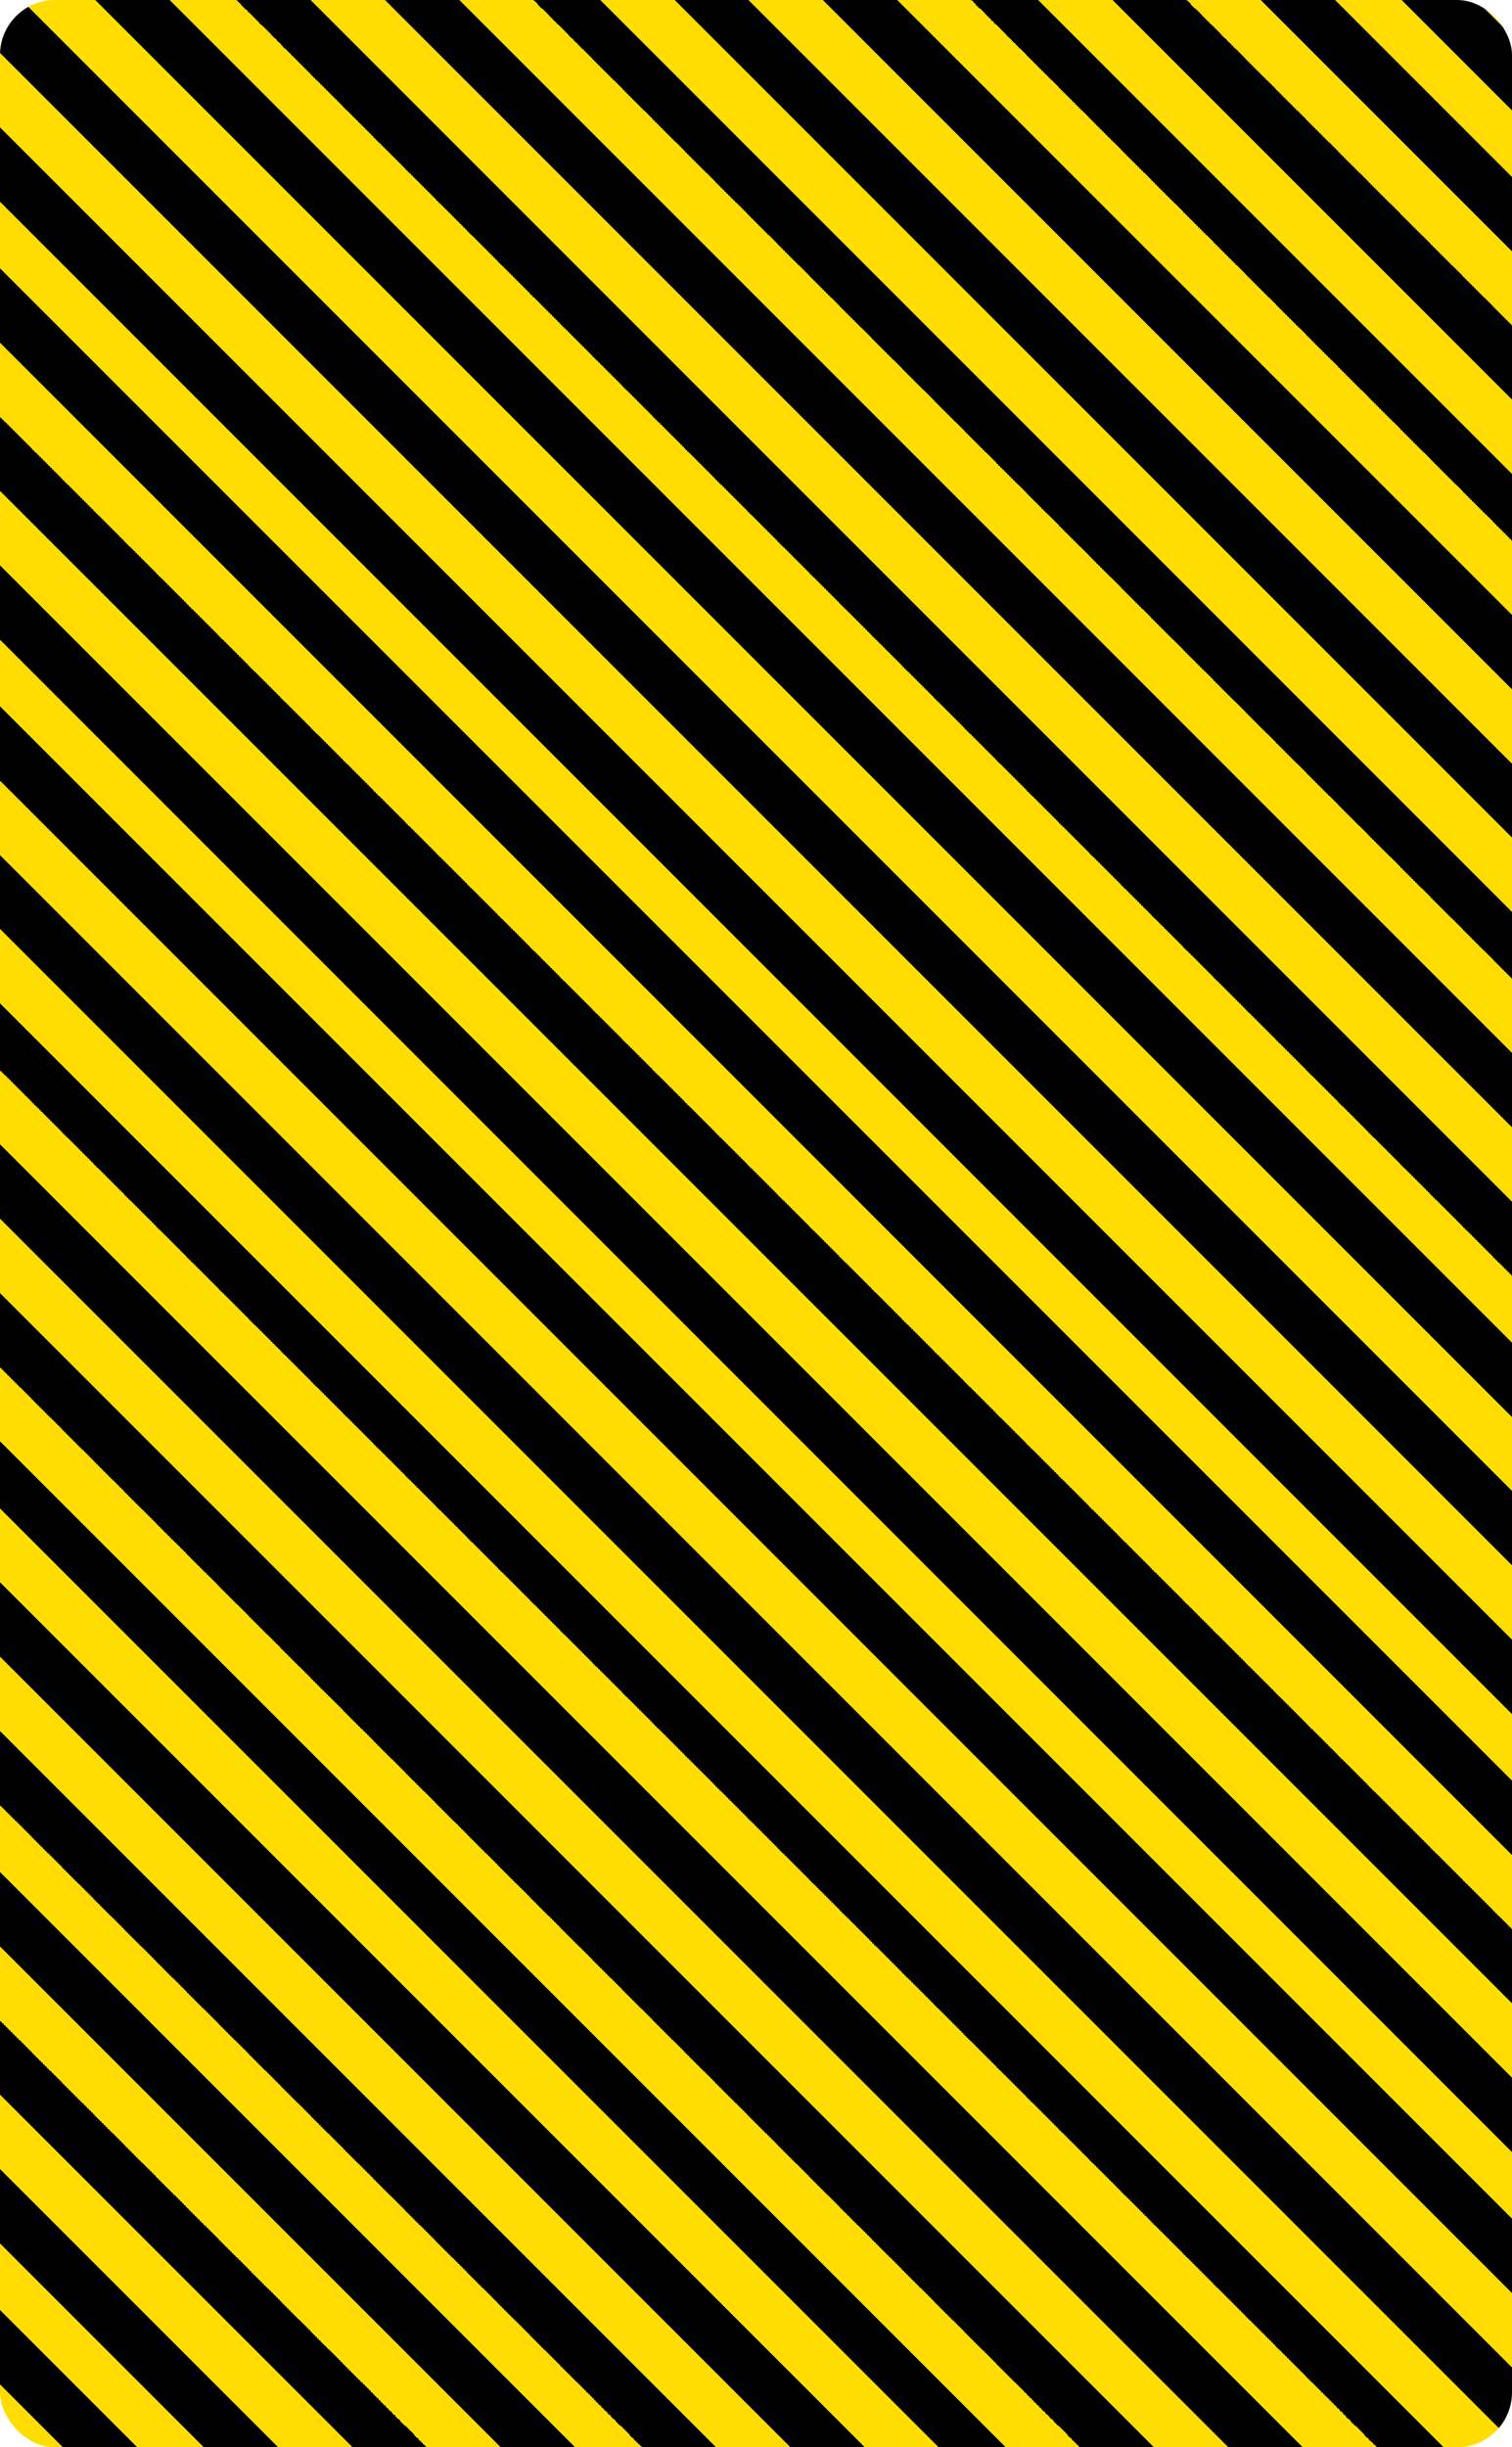 <svg width="440" height="712" viewBox="0 0 440 712" fill="none" xmlns="http://www.w3.org/2000/svg">
<g clip-path="url(#clip0_199_2775)">
<rect x="-180" y="-184" width="1080" height="1080" fill="url(#paint0_linear_199_2775)"/>
</g>
<defs>
<linearGradient id="paint0_linear_199_2775" x1="-180" y1="896" x2="900" y2="-184" gradientUnits="userSpaceOnUse">
<stop stop-color="#FFDD00"/>
<stop/>
<stop offset="0.01"/>
<stop offset="0.01" stop-color="#FFDD00"/>
<stop offset="0.02" stop-color="#FFDD00"/>
<stop offset="0.02"/>
<stop offset="0.029"/>
<stop offset="0.029" stop-color="#FFDD00"/>
<stop offset="0.039" stop-color="#FFDD00"/>
<stop offset="0.039"/>
<stop offset="0.049"/>
<stop offset="0.049" stop-color="#FFDD00"/>
<stop offset="0.059" stop-color="#FFDD00"/>
<stop offset="0.059"/>
<stop offset="0.069"/>
<stop offset="0.069" stop-color="#FFDD00"/>
<stop offset="0.079" stop-color="#FFDD00"/>
<stop offset="0.079"/>
<stop offset="0.088"/>
<stop offset="0.088" stop-color="#FFDD00"/>
<stop offset="0.098" stop-color="#FFDD00"/>
<stop offset="0.098"/>
<stop offset="0.108"/>
<stop offset="0.108" stop-color="#FFDD00"/>
<stop offset="0.118" stop-color="#FFDD00"/>
<stop offset="0.118"/>
<stop offset="0.128"/>
<stop offset="0.128" stop-color="#FFDD00"/>
<stop offset="0.137" stop-color="#FFDD00"/>
<stop offset="0.137"/>
<stop offset="0.147"/>
<stop offset="0.147" stop-color="#FFDD00"/>
<stop offset="0.157" stop-color="#FFDD00"/>
<stop offset="0.157"/>
<stop offset="0.167"/>
<stop offset="0.167" stop-color="#FFDD00"/>
<stop offset="0.177" stop-color="#FFDD00"/>
<stop offset="0.177"/>
<stop offset="0.187"/>
<stop offset="0.187" stop-color="#FFDD00"/>
<stop offset="0.196" stop-color="#FFDD00"/>
<stop offset="0.196"/>
<stop offset="0.206"/>
<stop offset="0.206" stop-color="#FFDD00"/>
<stop offset="0.216" stop-color="#FFDD00"/>
<stop offset="0.216"/>
<stop offset="0.226"/>
<stop offset="0.226" stop-color="#FFDD00"/>
<stop offset="0.236" stop-color="#FFDD00"/>
<stop offset="0.236"/>
<stop offset="0.246"/>
<stop offset="0.246" stop-color="#FFDD00"/>
<stop offset="0.255" stop-color="#FFDD00"/>
<stop offset="0.255"/>
<stop offset="0.265"/>
<stop offset="0.265" stop-color="#FFDD00"/>
<stop offset="0.275" stop-color="#FFDD00"/>
<stop offset="0.275"/>
<stop offset="0.285"/>
<stop offset="0.285" stop-color="#FFDD00"/>
<stop offset="0.295" stop-color="#FFDD00"/>
<stop offset="0.295"/>
<stop offset="0.304"/>
<stop offset="0.304" stop-color="#FFDD00"/>
<stop offset="0.314" stop-color="#FFDD00"/>
<stop offset="0.314"/>
<stop offset="0.324"/>
<stop offset="0.324" stop-color="#FFDD00"/>
<stop offset="0.334" stop-color="#FFDD00"/>
<stop offset="0.334"/>
<stop offset="0.344"/>
<stop offset="0.344" stop-color="#FFDD00"/>
<stop offset="0.354" stop-color="#FFDD00"/>
<stop offset="0.354"/>
<stop offset="0.363"/>
<stop offset="0.363" stop-color="#FFDD00"/>
<stop offset="0.373" stop-color="#FFDD00"/>
<stop offset="0.373"/>
<stop offset="0.383"/>
<stop offset="0.383" stop-color="#FFDD00"/>
<stop offset="0.393" stop-color="#FFDD00"/>
<stop offset="0.393"/>
<stop offset="0.403"/>
<stop offset="0.403" stop-color="#FFDD00"/>
<stop offset="0.412" stop-color="#FFDD00"/>
<stop offset="0.412"/>
<stop offset="0.422"/>
<stop offset="0.422" stop-color="#FFDD00"/>
<stop offset="0.432" stop-color="#FFDD00"/>
<stop offset="0.432"/>
<stop offset="0.442"/>
<stop offset="0.442" stop-color="#FFDD00"/>
<stop offset="0.452" stop-color="#FFDD00"/>
<stop offset="0.452"/>
<stop offset="0.462"/>
<stop offset="0.462" stop-color="#FFDD00"/>
<stop offset="0.471" stop-color="#FFDD00"/>
<stop offset="0.471"/>
<stop offset="0.481"/>
<stop offset="0.481" stop-color="#FFDD00"/>
<stop offset="0.491" stop-color="#FFDD00"/>
<stop offset="0.491"/>
<stop offset="0.501"/>
<stop offset="0.501" stop-color="#FFDD00"/>
<stop offset="0.511" stop-color="#FFDD00"/>
<stop offset="0.511"/>
<stop offset="0.521"/>
<stop offset="0.521" stop-color="#FFDD00"/>
<stop offset="0.53" stop-color="#FFDD00"/>
<stop offset="0.53"/>
<stop offset="0.54"/>
<stop offset="0.54" stop-color="#FFDD00"/>
<stop offset="0.55" stop-color="#FFDD00"/>
<stop offset="0.55"/>
<stop offset="0.56"/>
<stop offset="0.56" stop-color="#FFDD00"/>
<stop offset="0.57" stop-color="#FFDD00"/>
<stop offset="0.57"/>
<stop offset="0.579"/>
<stop offset="0.579" stop-color="#FFDD00"/>
<stop offset="0.589" stop-color="#FFDD00"/>
<stop offset="0.589"/>
<stop offset="0.599"/>
<stop offset="0.599" stop-color="#FFDD00"/>
<stop offset="0.609" stop-color="#FFDD00"/>
<stop offset="0.609"/>
<stop offset="0.619"/>
<stop offset="0.619" stop-color="#FFDD00"/>
<stop offset="0.629" stop-color="#FFDD00"/>
<stop offset="0.629"/>
<stop offset="0.638"/>
<stop offset="0.638" stop-color="#FFDD00"/>
<stop offset="0.648" stop-color="#FFDD00"/>
<stop offset="0.648"/>
<stop offset="0.658"/>
<stop offset="0.658" stop-color="#FFDD00"/>
<stop offset="0.668" stop-color="#FFDD00"/>
<stop offset="0.668"/>
<stop offset="0.678"/>
<stop offset="0.678" stop-color="#FFDD00"/>
<stop offset="0.687" stop-color="#FFDD00"/>
<stop offset="0.687"/>
<stop offset="0.697"/>
<stop offset="0.697" stop-color="#FFDD00"/>
<stop offset="0.707" stop-color="#FFDD00"/>
<stop offset="0.707"/>
<stop offset="0.717"/>
<stop offset="0.717" stop-color="#FFDD00"/>
<stop offset="0.727" stop-color="#FFDD00"/>
<stop offset="0.727"/>
<stop offset="0.737"/>
<stop offset="0.737" stop-color="#FFDD00"/>
<stop offset="0.746" stop-color="#FFDD00"/>
<stop offset="0.746"/>
<stop offset="0.756"/>
<stop offset="0.756" stop-color="#FFDD00"/>
<stop offset="0.766" stop-color="#FFDD00"/>
<stop offset="0.766"/>
<stop offset="0.776"/>
<stop offset="0.776" stop-color="#FFDD00"/>
<stop offset="0.786" stop-color="#FFDD00"/>
<stop offset="0.786"/>
<stop offset="0.795"/>
<stop offset="0.795" stop-color="#FFDD00"/>
<stop offset="0.805" stop-color="#FFDD00"/>
<stop offset="0.805"/>
<stop offset="0.815"/>
<stop offset="0.815" stop-color="#FFDD00"/>
<stop offset="0.825" stop-color="#FFDD00"/>
<stop offset="0.825"/>
<stop offset="0.835"/>
<stop offset="0.835" stop-color="#FFDD00"/>
<stop offset="0.845" stop-color="#FFDD00"/>
<stop offset="0.845"/>
<stop offset="0.854"/>
<stop offset="0.854" stop-color="#FFDD00"/>
<stop offset="0.864" stop-color="#FFDD00"/>
<stop offset="0.864"/>
<stop offset="0.874"/>
<stop offset="0.874" stop-color="#FFDD00"/>
<stop offset="0.884" stop-color="#FFDD00"/>
<stop offset="0.884"/>
<stop offset="0.894"/>
<stop offset="0.894" stop-color="#FFDD00"/>
<stop offset="0.904" stop-color="#FFDD00"/>
<stop offset="0.904"/>
<stop offset="0.913"/>
<stop offset="0.913" stop-color="#FFDD00"/>
<stop offset="0.923" stop-color="#FFDD00"/>
<stop offset="0.923"/>
<stop offset="0.933"/>
<stop offset="0.933" stop-color="#FFDD00"/>
<stop offset="0.943" stop-color="#FFDD00"/>
<stop offset="0.943"/>
<stop offset="0.953"/>
<stop offset="0.953" stop-color="#FFDD00"/>
<stop offset="0.962" stop-color="#FFDD00"/>
<stop offset="0.962"/>
<stop offset="0.972"/>
<stop offset="0.972" stop-color="#FFDD00"/>
<stop offset="0.982" stop-color="#FFDD00"/>
<stop offset="0.982"/>
<stop offset="0.992"/>
<stop offset="0.992" stop-color="#FFDD00"/>
</linearGradient>
<clipPath id="clip0_199_2775">
<rect width="440" height="712" rx="16" fill="white"/>
</clipPath>
</defs>
</svg>
